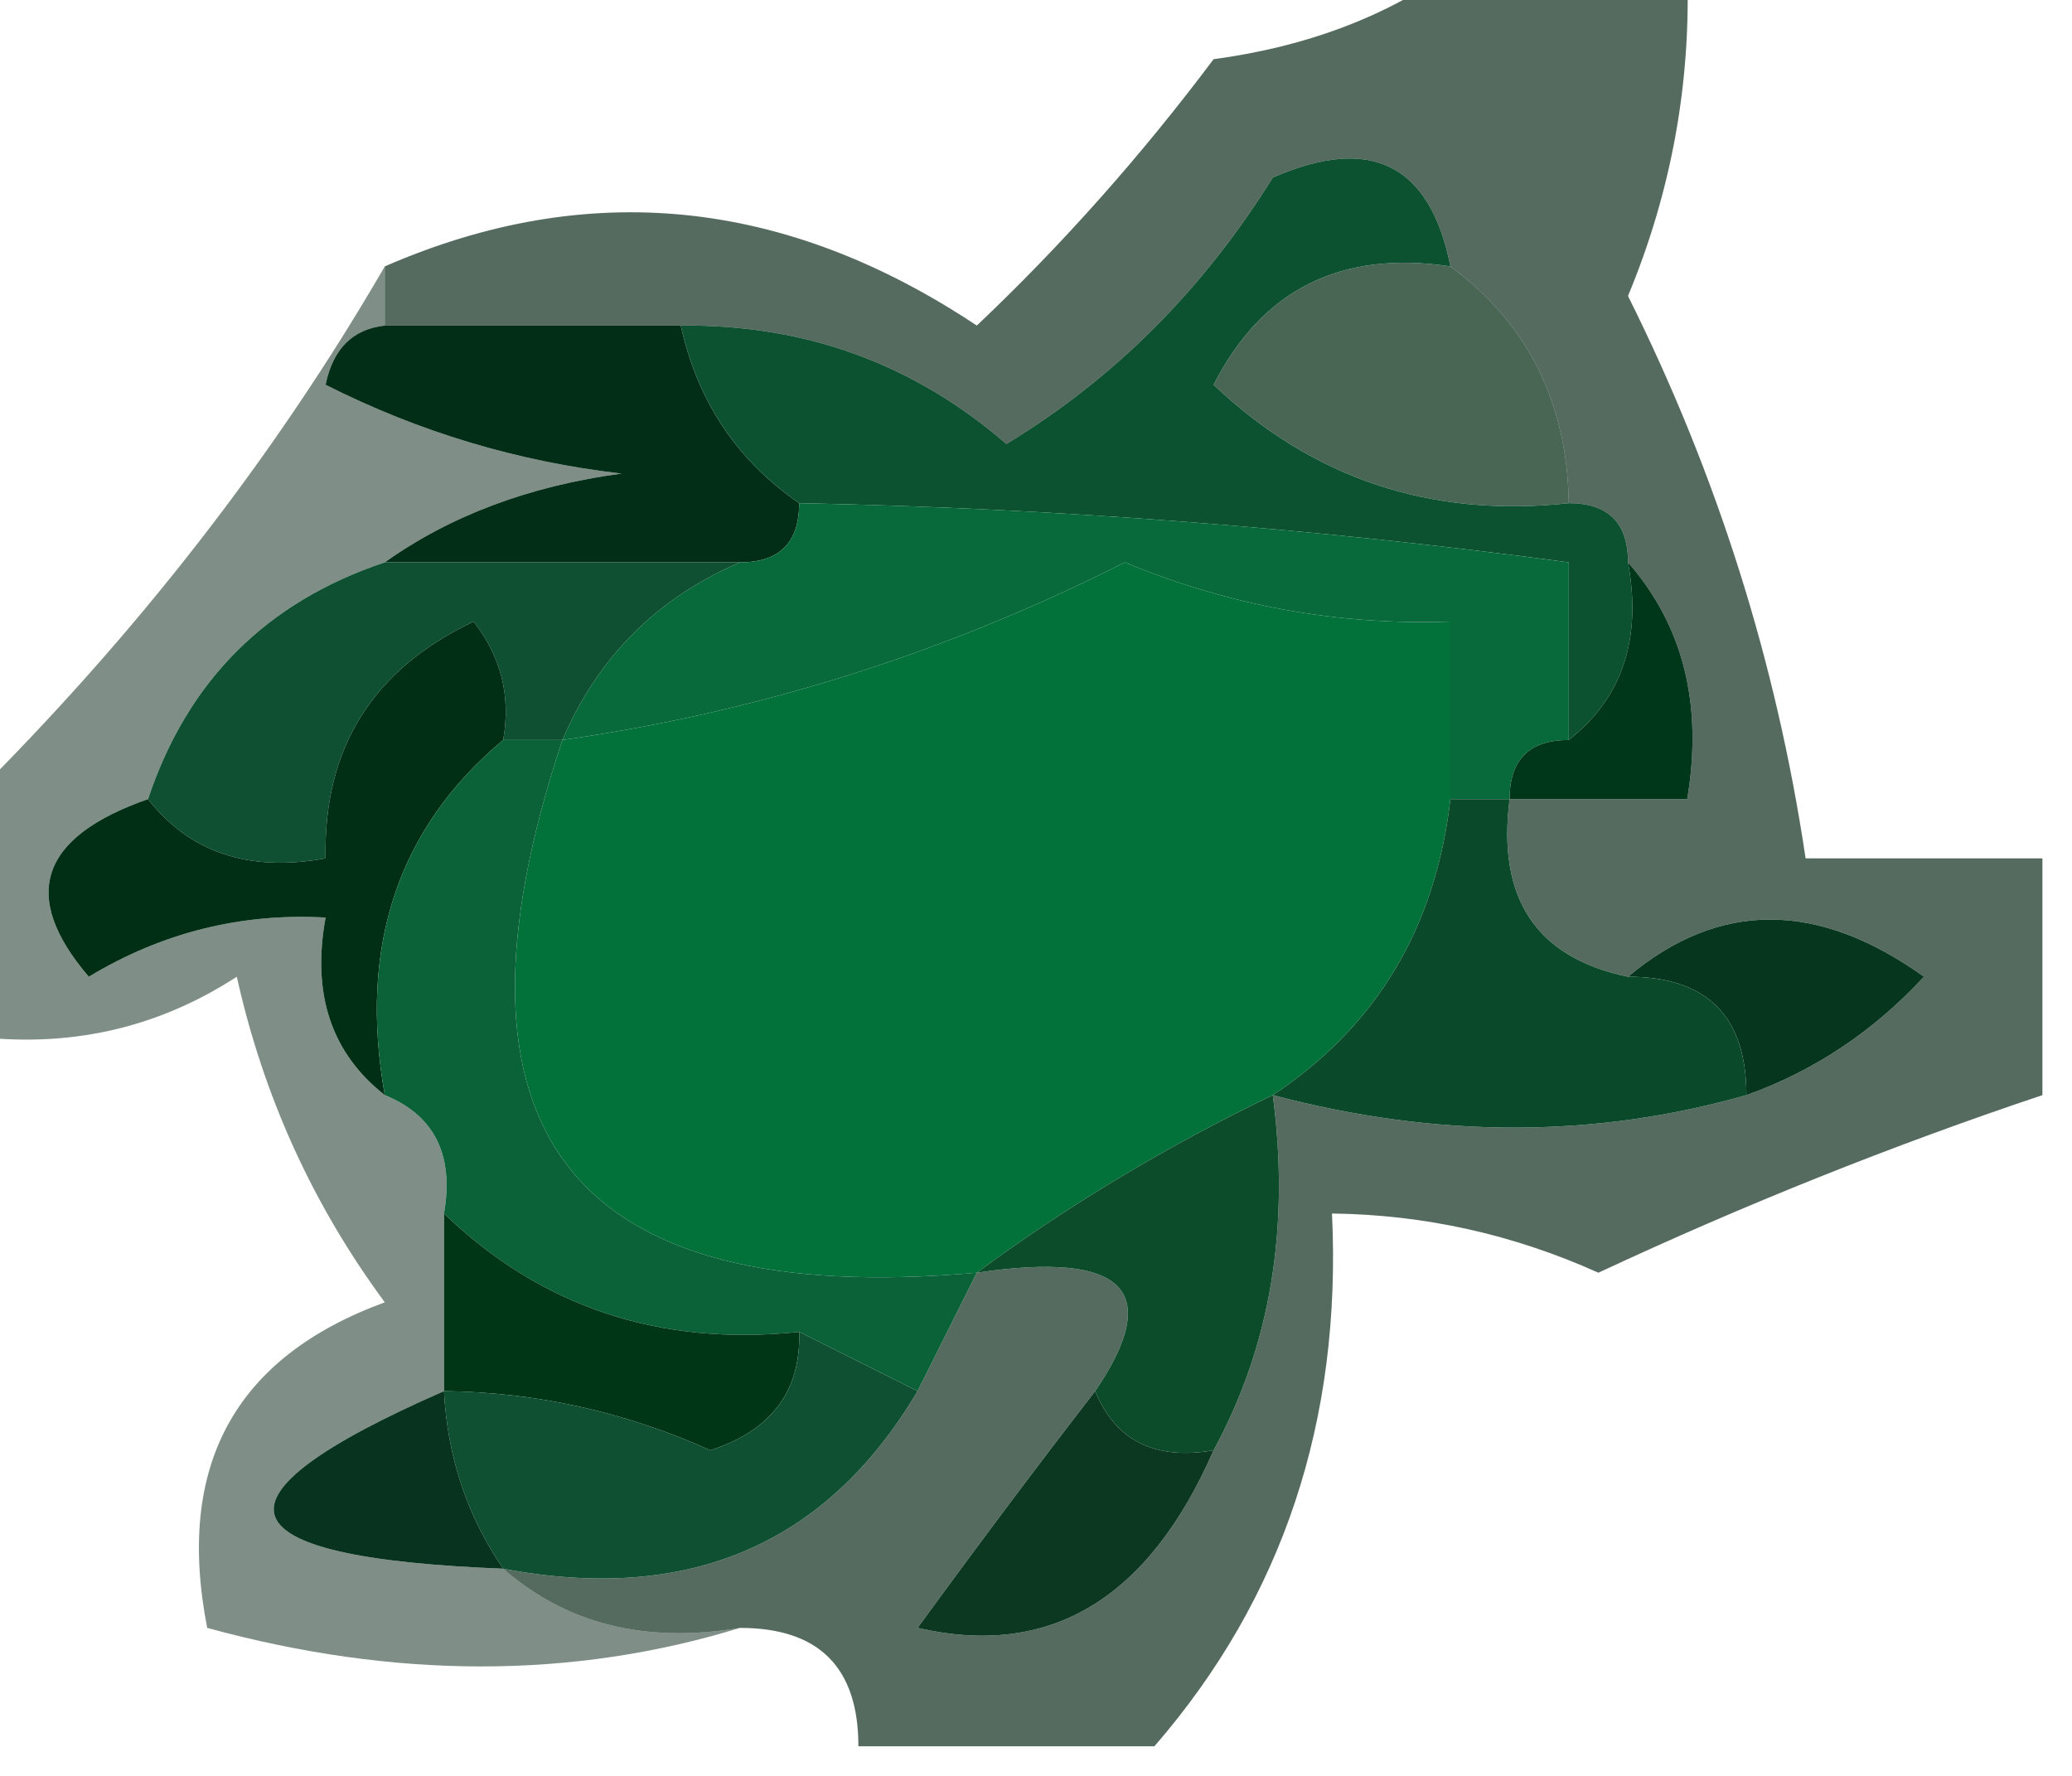 <?xml version="1.0" encoding="UTF-8"?>
<!DOCTYPE svg PUBLIC "-//W3C//DTD SVG 1.1//EN" "http://www.w3.org/Graphics/SVG/1.1/DTD/svg11.dtd">
<svg xmlns="http://www.w3.org/2000/svg" version="1.1" width="35px" height="30px" style="shape-rendering:geometricPrecision; text-rendering:geometricPrecision; image-rendering:optimizeQuality; fill-rule:evenodd; clip-rule:evenodd" xmlns:xlink="http://www.w3.org/1999/xlink">
<g><path style="opacity:0.714" fill="#012911" d="M 24.5,4.5 C 25.806,5.467 26.473,6.801 26.5,8.5C 24.173,8.753 22.173,8.086 20.5,6.5C 21.32,4.889 22.654,4.222 24.5,4.5 Z"/></g>
<g><path style="opacity:1" fill="#022e17" d="M 6.5,5.5 C 8.167,5.5 9.833,5.5 11.5,5.5C 11.782,6.778 12.449,7.778 13.5,8.5C 13.5,9.167 13.167,9.5 12.5,9.5C 10.5,9.5 8.5,9.5 6.5,9.5C 7.609,8.71 8.942,8.21 10.5,8C 8.744,7.798 7.078,7.298 5.5,6.5C 5.624,5.893 5.957,5.56 6.5,5.5 Z"/></g>
<g><path style="opacity:1" fill="#0c5130" d="M 24.5,4.5 C 22.654,4.222 21.32,4.889 20.5,6.5C 22.173,8.086 24.173,8.753 26.5,8.5C 27.167,8.5 27.5,8.833 27.5,9.5C 27.737,10.791 27.404,11.791 26.5,12.5C 26.5,11.5 26.5,10.5 26.5,9.5C 22.19,8.92 17.857,8.586 13.5,8.5C 12.449,7.778 11.782,6.778 11.5,5.5C 13.6,5.477 15.433,6.144 17,7.5C 18.82,6.396 20.32,4.896 21.5,3C 23.157,2.275 24.157,2.775 24.5,4.5 Z"/></g>
<g><path style="opacity:1" fill="#02723a" d="M 24.5,13.5 C 24.25,15.674 23.25,17.341 21.5,18.5C 19.712,19.36 18.046,20.36 16.5,21.5C 9.632,22.111 7.299,19.111 9.5,12.5C 12.807,12.031 15.973,11.031 19,9.5C 20.766,10.233 22.599,10.567 24.5,10.5C 24.5,11.5 24.5,12.5 24.5,13.5 Z"/></g>
<g><path style="opacity:1" fill="#086a3a" d="M 13.5,8.5 C 17.857,8.586 22.19,8.92 26.5,9.5C 26.5,10.5 26.5,11.5 26.5,12.5C 25.833,12.5 25.5,12.833 25.5,13.5C 25.167,13.5 24.833,13.5 24.5,13.5C 24.5,12.5 24.5,11.5 24.5,10.5C 22.599,10.567 20.766,10.233 19,9.5C 15.973,11.031 12.807,12.031 9.5,12.5C 10.1,11.1 11.1,10.1 12.5,9.5C 13.167,9.5 13.5,9.167 13.5,8.5 Z"/></g>
<g><path style="opacity:1" fill="#00371b" d="M 27.5,9.5 C 28.434,10.568 28.768,11.901 28.5,13.5C 27.5,13.5 26.5,13.5 25.5,13.5C 25.5,12.833 25.833,12.5 26.5,12.5C 27.404,11.791 27.737,10.791 27.5,9.5 Z"/></g>
<g><path style="opacity:0.5" fill="#011e0e" d="M 6.5,4.5 C 6.5,4.833 6.5,5.167 6.5,5.5C 5.957,5.56 5.624,5.893 5.5,6.5C 7.078,7.298 8.744,7.798 10.5,8C 8.942,8.21 7.609,8.71 6.5,9.5C 4.5,10.167 3.167,11.5 2.5,13.5C 0.668,14.14 0.335,15.14 1.5,16.5C 2.736,15.754 4.07,15.421 5.5,15.5C 5.263,16.791 5.596,17.791 6.5,18.5C 7.338,18.842 7.672,19.508 7.5,20.5C 7.5,21.5 7.5,22.5 7.5,23.5C 3.357,25.314 3.69,26.314 8.5,26.5C 9.568,27.434 10.901,27.768 12.5,27.5C 9.673,28.368 6.673,28.368 3.5,27.5C 2.965,24.762 3.965,22.928 6.5,22C 5.283,20.352 4.45,18.519 4,16.5C 2.644,17.38 1.144,17.713 -0.5,17.5C -0.5,16.167 -0.5,14.833 -0.5,13.5C 2.303,10.717 4.636,7.717 6.5,4.5 Z"/></g>
<g><path style="opacity:1" fill="#0e5031" d="M 6.5,9.5 C 8.5,9.5 10.5,9.5 12.5,9.5C 11.1,10.1 10.1,11.1 9.5,12.5C 9.167,12.5 8.833,12.5 8.5,12.5C 8.631,11.761 8.464,11.094 8,10.5C 6.294,11.308 5.461,12.641 5.5,14.5C 4.209,14.737 3.209,14.404 2.5,13.5C 3.167,11.5 4.5,10.167 6.5,9.5 Z"/></g>
<g><path style="opacity:0.667" fill="#02210f" d="M 24.5,-0.5 C 25.833,-0.5 27.167,-0.5 28.5,-0.5C 28.567,1.401 28.233,3.234 27.5,5C 29.007,8.021 30.007,11.188 30.5,14.5C 31.833,14.5 33.167,14.5 34.5,14.5C 34.5,15.833 34.5,17.167 34.5,18.5C 31.965,19.349 29.465,20.349 27,21.5C 25.56,20.852 24.06,20.519 22.5,20.5C 22.666,24.002 21.666,27.002 19.5,29.5C 17.833,29.5 16.167,29.5 14.5,29.5C 14.5,28.167 13.833,27.5 12.5,27.5C 10.901,27.768 9.568,27.434 8.5,26.5C 11.63,27.092 13.964,26.092 15.5,23.5C 15.833,22.833 16.167,22.167 16.5,21.5C 18.994,21.131 19.66,21.797 18.5,23.5C 17.521,24.765 16.521,26.099 15.5,27.5C 17.733,28.016 19.4,27.016 20.5,24.5C 21.461,22.735 21.795,20.735 21.5,18.5C 24.266,19.232 26.933,19.232 29.5,18.5C 30.643,18.092 31.643,17.425 32.5,16.5C 30.701,15.212 29.035,15.212 27.5,16.5C 25.952,16.179 25.285,15.179 25.5,13.5C 26.5,13.5 27.5,13.5 28.5,13.5C 28.768,11.901 28.434,10.568 27.5,9.5C 27.5,8.833 27.167,8.5 26.5,8.5C 26.473,6.801 25.806,5.467 24.5,4.5C 24.157,2.775 23.157,2.275 21.5,3C 20.32,4.896 18.82,6.396 17,7.5C 15.433,6.144 13.6,5.477 11.5,5.5C 9.833,5.5 8.167,5.5 6.5,5.5C 6.5,5.167 6.5,4.833 6.5,4.5C 9.924,3.009 13.257,3.342 16.5,5.5C 17.941,4.135 19.274,2.635 20.5,1C 22.058,0.79 23.392,0.29 24.5,-0.5 Z"/></g>
<g><path style="opacity:1" fill="#012f16" d="M 8.5,12.5 C 6.72,13.99 6.054,15.99 6.5,18.5C 5.596,17.791 5.263,16.791 5.5,15.5C 4.07,15.421 2.736,15.754 1.5,16.5C 0.335,15.14 0.668,14.14 2.5,13.5C 3.209,14.404 4.209,14.737 5.5,14.5C 5.461,12.641 6.294,11.308 8,10.5C 8.464,11.094 8.631,11.761 8.5,12.5 Z"/></g>
<g><path style="opacity:1" fill="#0b6138" d="M 8.5,12.5 C 8.833,12.5 9.167,12.5 9.5,12.5C 7.299,19.111 9.632,22.111 16.5,21.5C 16.167,22.167 15.833,22.833 15.5,23.5C 14.833,23.167 14.167,22.833 13.5,22.5C 11.142,22.747 9.142,22.081 7.5,20.5C 7.672,19.508 7.338,18.842 6.5,18.5C 6.054,15.99 6.72,13.99 8.5,12.5 Z"/></g>
<g><path style="opacity:1" fill="#06361d" d="M 27.5,16.5 C 29.035,15.212 30.701,15.212 32.5,16.5C 31.643,17.425 30.643,18.092 29.5,18.5C 29.5,17.167 28.833,16.5 27.5,16.5 Z"/></g>
<g><path style="opacity:1" fill="#0a4a2b" d="M 24.5,13.5 C 24.833,13.5 25.167,13.5 25.5,13.5C 25.285,15.179 25.952,16.179 27.5,16.5C 28.833,16.5 29.5,17.167 29.5,18.5C 26.933,19.232 24.266,19.232 21.5,18.5C 23.25,17.341 24.25,15.674 24.5,13.5 Z"/></g>
<g><path style="opacity:1" fill="#0c4c2a" d="M 21.5,18.5 C 21.795,20.735 21.461,22.735 20.5,24.5C 19.508,24.672 18.842,24.338 18.5,23.5C 19.66,21.797 18.994,21.131 16.5,21.5C 18.046,20.36 19.712,19.36 21.5,18.5 Z"/></g>
<g><path style="opacity:1" fill="#003616" d="M 7.5,20.5 C 9.142,22.081 11.142,22.747 13.5,22.5C 13.53,23.497 13.03,24.164 12,24.5C 10.56,23.852 9.06,23.519 7.5,23.5C 7.5,22.5 7.5,21.5 7.5,20.5 Z"/></g>
<g><path style="opacity:1" fill="#0e5031" d="M 13.5,22.5 C 14.167,22.833 14.833,23.167 15.5,23.5C 13.964,26.092 11.63,27.092 8.5,26.5C 7.89,25.609 7.557,24.609 7.5,23.5C 9.06,23.519 10.56,23.852 12,24.5C 13.03,24.164 13.53,23.497 13.5,22.5 Z"/></g>
<g><path style="opacity:1" fill="#07331f" d="M 7.5,23.5 C 7.557,24.609 7.89,25.609 8.5,26.5C 3.69,26.314 3.357,25.314 7.5,23.5 Z"/></g>
<g><path style="opacity:1" fill="#0c3822" d="M 18.5,23.5 C 18.842,24.338 19.508,24.672 20.5,24.5C 19.4,27.016 17.733,28.016 15.5,27.5C 16.521,26.099 17.521,24.765 18.5,23.5 Z"/></g>
</svg>

